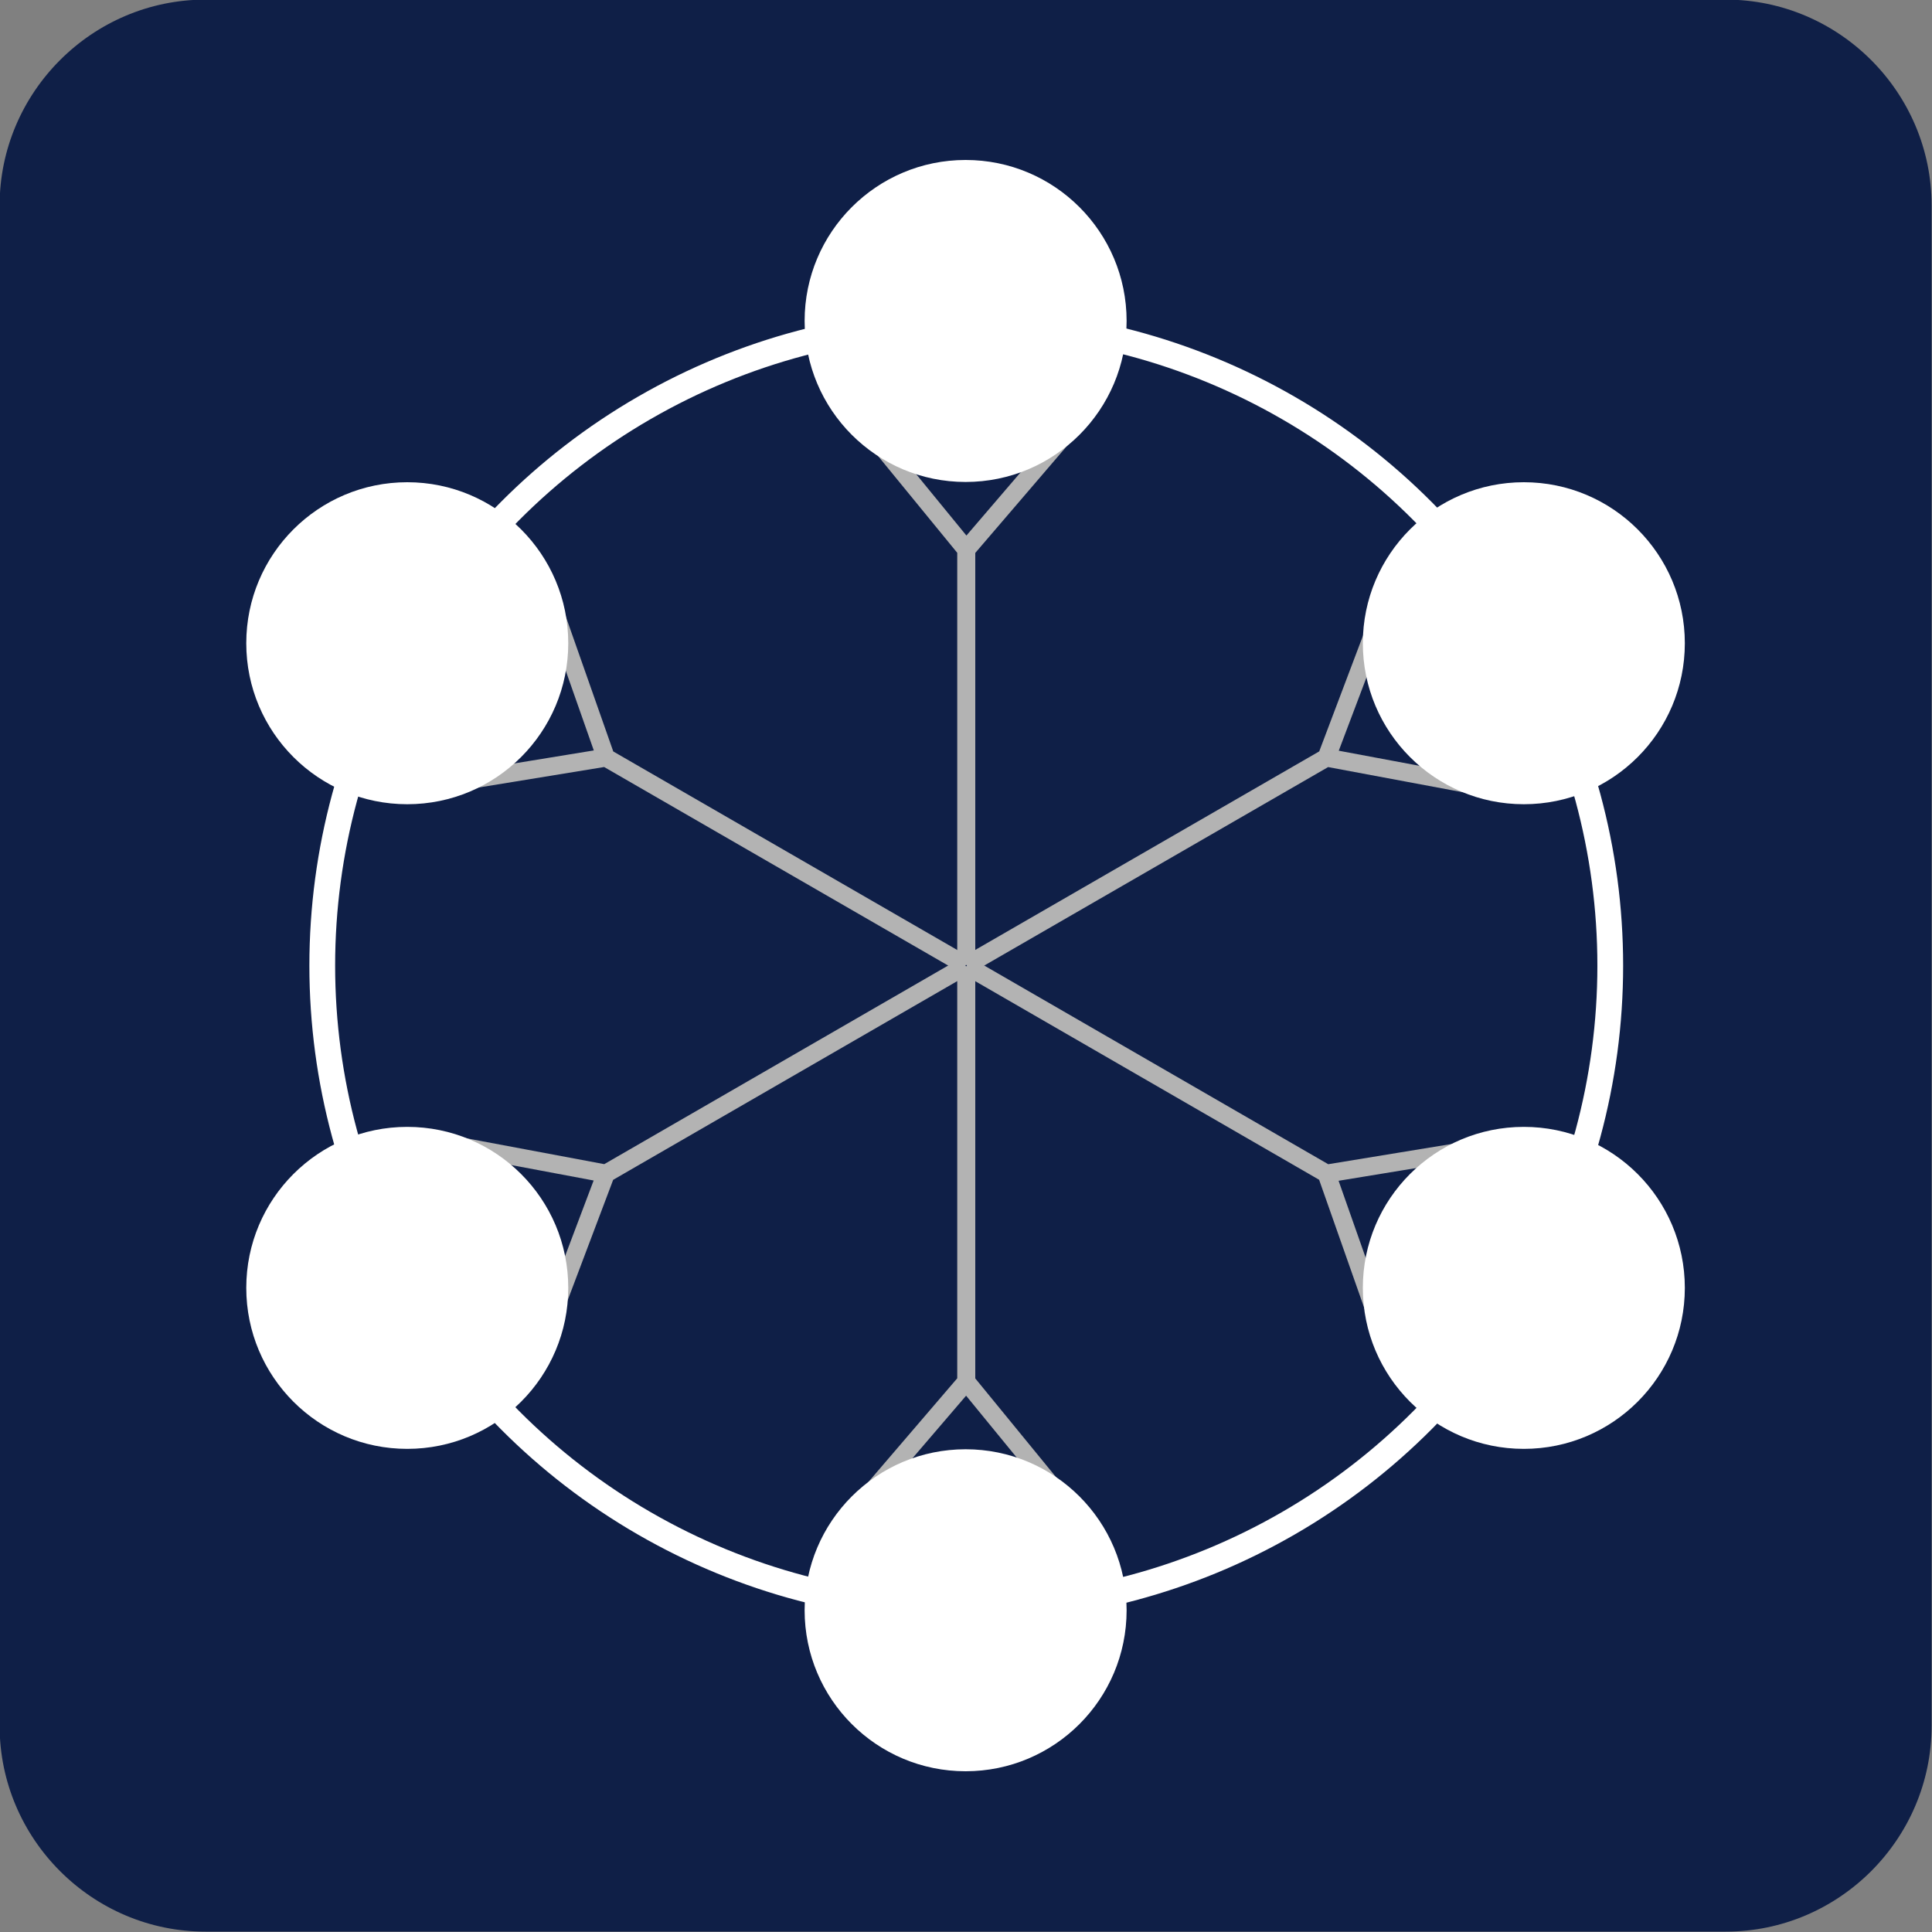 <?xml version="1.0" encoding="utf-8"?>
<!-- Generator: Adobe Illustrator 22.0.1, SVG Export Plug-In . SVG Version: 6.00 Build 0)  -->
<svg version="1.1" xmlns="http://www.w3.org/2000/svg" xmlns:xlink="http://www.w3.org/1999/xlink" x="0px" y="0px"
	 viewBox="0 0 1500 1500" style="enable-background:new 0 0 1500 1500;" xml:space="preserve">
<rect x="0" y="0" width="1500" height="1500" fill="#808080" stroke="none"/>
<style type="text/css">
	.st0{fill:#0F1F47;}
	.st1{fill:none;stroke:#FFFFFF;stroke-width:20;stroke-miterlimit:10;}
	.st2{fill:none;stroke:#B3B3B3;stroke-width:5;stroke-miterlimit:10;}
	.st3{fill:none;stroke:#B3B3B3;stroke-width:14;stroke-miterlimit:10;}
	.st4{fill:#FFFFFF;}
</style>
<g id="Layer_2">
</g>
<g id="Layer_1">
	<path class="st0" d="M1339.9,1499.7H159.5c-87.9,0-159.8-71.9-159.8-159.8V159.5C-0.3,71.6,71.6-0.3,159.5-0.3h1180.4
		c87.9,0,159.8,71.9,159.8,159.8v1180.4C1499.7,1427.8,1427.8,1499.7,1339.9,1499.7z"/>
	<circle class="st1" cx="750.2" cy="749.7" r="500"/>
	<g>
		<polyline class="st3" points="660.2,316.7 750.2,426.7 840.2,321.7 750.2,426.7 750.2,749.2 		"/>
		<polyline class="st3" points="330.2,611.1 470.4,588.2 424.5,457.7 470.4,588.2 749.7,749.4 		"/>
		<polyline class="st3" points="420.2,1044.1 470.4,911.2 334.5,885.7 470.4,911.2 749.7,749.9 		"/>
		<polyline class="st3" points="840.2,1182.7 750.2,1072.7 660.2,1177.7 750.2,1072.7 750.2,750.2 		"/>
		<polyline class="st3" points="1170.2,888.2 1029.9,911.2 1075.8,1041.6 1029.9,911.2 750.6,749.9 		"/>
		<polyline class="st3" points="1080.2,455.2 1029.9,588.2 1165.8,613.6 1029.9,588.2 750.6,749.4 		"/>
	</g>
	<g>
		<circle class="st4" cx="749.7" cy="249.2" r="125"/>
	</g>
	<g>
		<circle class="st4" cx="749.7" cy="1250.2" r="125"/>
	</g>
	<g>
		<circle class="st4" cx="316.2" cy="999.9" r="125"/>
	</g>
	<g>
		<circle class="st4" cx="1183.1" cy="499.4" r="125"/>
	</g>
	<g>
		<circle class="st4" cx="1183.1" cy="999.9" r="125"/>
	</g>
	<g>
		<circle class="st4" cx="316.2" cy="499.4" r="125"/>
	</g>
</g>
</svg>
